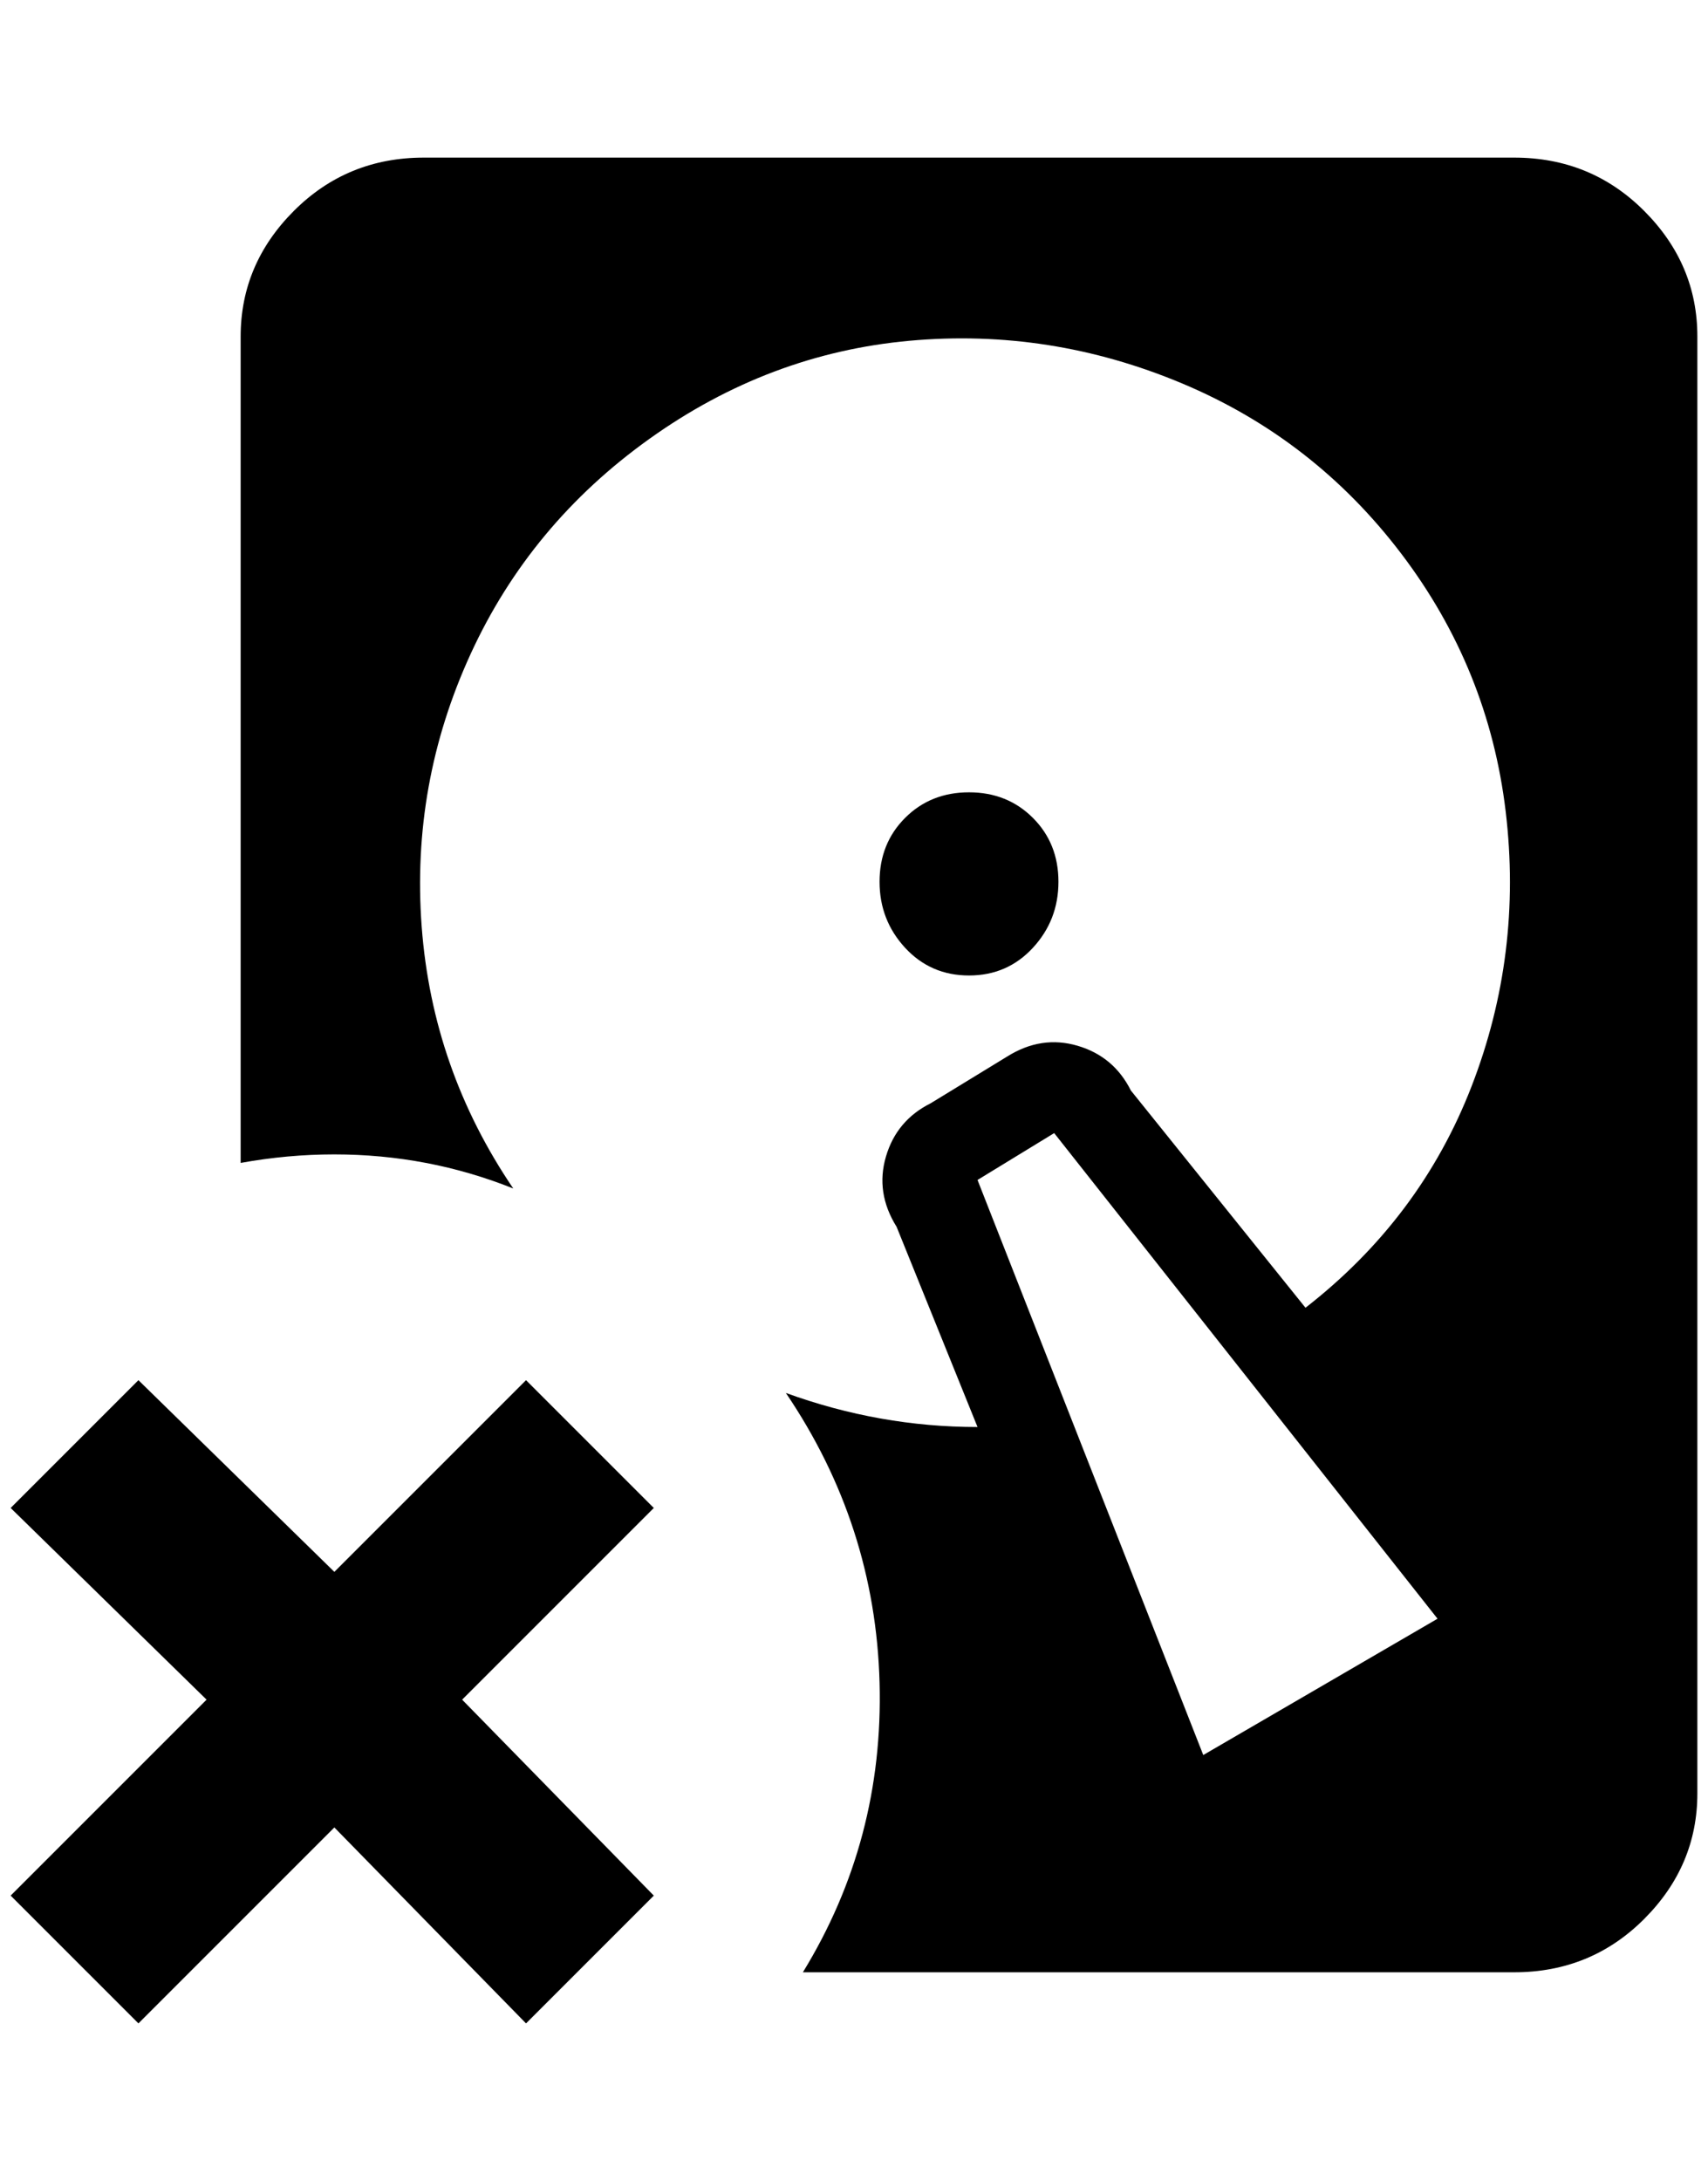 <?xml version="1.0" standalone="no"?>
<!DOCTYPE svg PUBLIC "-//W3C//DTD SVG 1.1//EN" "http://www.w3.org/Graphics/SVG/1.1/DTD/svg11.dtd" >
<svg xmlns="http://www.w3.org/2000/svg" xmlns:xlink="http://www.w3.org/1999/xlink" version="1.1" viewBox="-10 0 1604 2048">
   <path fill="currentColor"
d="M900 744q-36 0 -60 24t-24 60t24 62t60 26t60 -26t24 -62t-24 -60t-60 -24zM900 744q-36 0 -60 24t-24 60t24 62t60 26t60 -26t24 -62t-24 -60t-60 -24zM1412 148h-1024q-72 0 -122 50t-50 118v776q44 -8 88 -8q88 0 168 32q-76 -112 -86 -246t46 -256t168 -202t244 -92
t256 40t206 160t98 242t-32 258t-156 208l-164 -204q-16 -32 -50 -42t-66 10l-72 44q-32 16 -42 50t10 66l76 188q-92 0 -180 -32q84 124 88 272t-72 272h668q72 0 122 -50t50 -118v-1368q0 -68 -50 -118t-122 -50zM1120 1648l-212 -540l72 -44l360 456zM900 916
q36 0 60 -26t24 -62t-24 -60t-60 -24t-60 24t-24 60t24 62t60 26zM484 1900l-180 -184l-184 184l-120 -120l184 -184l-184 -180l120 -120l184 180l180 -180l120 120l-180 180l180 184z" />
</svg>
